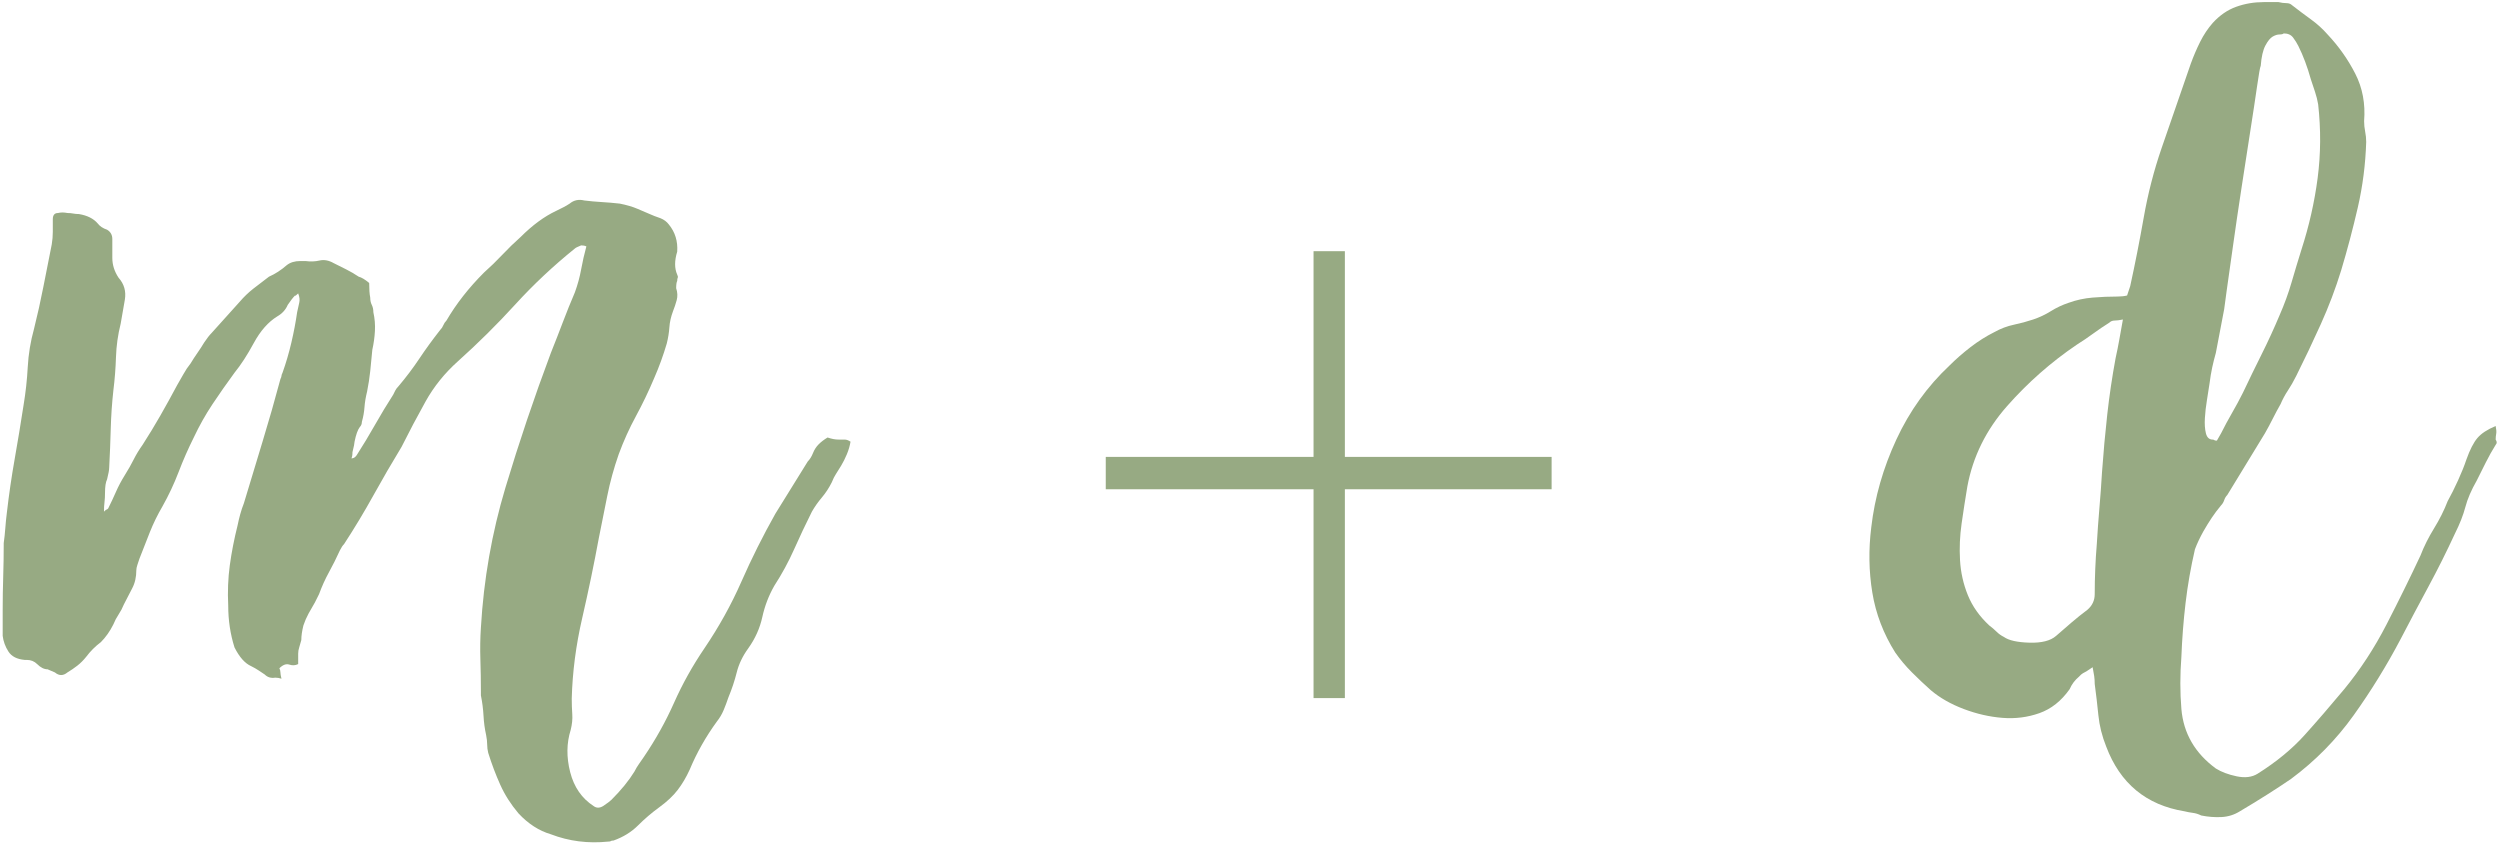 
<svg width="419px" height="142px" viewBox="197 196 419 142" version="1.1" xmlns="http://www.w3.org/2000/svg" xmlns:xlink="http://www.w3.org/1999/xlink">
    <!-- Generator: Sketch 40.3 (33839) - http://www.bohemiancoding.com/sketch -->
    <desc>Created with Sketch.</desc>
    <defs></defs>
    <path d="M319.075,312.9 C318.842,313.6 318.579,314.3 318.288,315 C317.996,315.7 317.617,316.342 317.15,316.925 C316.217,318.208 315.371,319.521 314.613,320.863 C313.854,322.204 313.183,323.575 312.6,324.975 C312.017,326.258 311.346,327.396 310.587,328.387 C309.829,329.379 308.808,330.342 307.525,331.275 C306.242,332.208 305.046,333.229 303.938,334.337 C302.829,335.446 301.458,336.292 299.825,336.875 C299.592,336.875 299.446,336.904 299.387,336.962 C299.329,337.021 299.183,337.05 298.95,337.05 C295.567,337.4 292.358,336.992 289.325,335.825 C287.342,335.242 285.533,334.075 283.9,332.325 C282.617,330.808 281.596,329.204 280.837,327.512 C280.079,325.821 279.408,324.042 278.825,322.175 C278.708,321.708 278.65,321.242 278.65,320.775 C278.65,320.308 278.592,319.783 278.475,319.2 C278.242,318.15 278.096,317.071 278.038,315.962 C277.979,314.854 277.833,313.717 277.6,312.55 L277.6,311.85 C277.6,310.1 277.571,308.321 277.512,306.512 C277.454,304.704 277.483,302.925 277.6,301.175 C278.067,293.125 279.437,285.308 281.712,277.725 C283.988,270.142 286.525,262.617 289.325,255.15 C290.025,253.4 290.696,251.679 291.337,249.988 C291.979,248.296 292.65,246.633 293.35,245 C293.817,243.717 294.167,242.433 294.4,241.15 C294.633,239.867 294.925,238.583 295.275,237.3 C295.042,237.183 294.75,237.125 294.4,237.125 C293.817,237.358 293.467,237.533 293.35,237.65 C289.733,240.567 286.408,243.687 283.375,247.012 C280.342,250.338 277.133,253.517 273.75,256.55 C271.533,258.533 269.725,260.779 268.325,263.288 C266.925,265.796 265.583,268.333 264.3,270.9 C262.667,273.583 261.092,276.296 259.575,279.038 C258.058,281.779 256.425,284.492 254.675,287.175 C254.442,287.408 254.208,287.758 253.975,288.225 C253.392,289.508 252.779,290.733 252.137,291.9 C251.496,293.067 250.942,294.292 250.475,295.575 C250.358,295.808 250.242,296.042 250.125,296.275 C250.008,296.508 249.892,296.742 249.775,296.975 C249.425,297.558 249.075,298.171 248.725,298.812 C248.375,299.454 248.083,300.125 247.85,300.825 C247.617,301.758 247.5,302.575 247.5,303.275 C247.383,303.742 247.267,304.15 247.15,304.5 C247.033,304.85 246.975,305.2 246.975,305.55 L246.975,307.3 C246.508,307.533 246.013,307.563 245.488,307.387 C244.962,307.212 244.408,307.417 243.825,308 C243.942,308.233 244,308.467 244,308.7 C244,308.933 244.058,309.283 244.175,309.75 C243.825,309.633 243.475,309.575 243.125,309.575 C242.425,309.692 241.842,309.517 241.375,309.05 C241.025,308.817 240.675,308.583 240.325,308.35 C239.975,308.117 239.567,307.883 239.1,307.65 C238.05,307.183 237.117,306.133 236.3,304.5 C235.6,302.283 235.25,299.95 235.25,297.5 C235.133,295.167 235.221,292.921 235.512,290.762 C235.804,288.604 236.242,286.358 236.825,284.025 C236.942,283.442 237.087,282.829 237.262,282.188 C237.438,281.546 237.642,280.933 237.875,280.35 C238.925,276.85 239.975,273.379 241.025,269.938 C242.075,266.496 243.067,263.025 244,259.525 C244.117,259.292 244.175,259.117 244.175,259 C244.175,258.883 244.233,258.708 244.35,258.475 C244.933,256.842 245.429,255.15 245.838,253.4 C246.246,251.65 246.567,249.958 246.8,248.325 C246.917,247.742 247.033,247.217 247.15,246.75 C247.267,246.283 247.208,245.758 246.975,245.175 C246.625,245.525 246.45,245.642 246.45,245.525 C246.1,245.875 245.692,246.4 245.225,247.1 C244.875,247.917 244.292,248.558 243.475,249.025 C241.958,249.958 240.646,251.446 239.537,253.488 C238.429,255.529 237.35,257.192 236.3,258.475 C235.017,260.225 233.792,261.975 232.625,263.725 C231.458,265.475 230.408,267.342 229.475,269.325 C228.542,271.192 227.696,273.117 226.938,275.1 C226.179,277.083 225.275,279.008 224.225,280.875 C223.408,282.275 222.708,283.704 222.125,285.163 C221.542,286.621 220.958,288.108 220.375,289.625 C220.258,289.975 220.142,290.325 220.025,290.675 C219.908,291.025 219.85,291.317 219.85,291.55 C219.85,292.717 219.617,293.737 219.15,294.613 C218.683,295.488 218.217,296.392 217.75,297.325 C217.517,297.908 217.225,298.462 216.875,298.988 C216.525,299.513 216.233,300.067 216,300.65 C215.417,301.817 214.717,302.808 213.9,303.625 C212.967,304.325 212.15,305.142 211.45,306.075 C210.983,306.658 210.488,307.154 209.963,307.562 C209.437,307.971 208.883,308.35 208.3,308.7 C207.6,309.283 206.9,309.283 206.2,308.7 C205.967,308.583 205.763,308.496 205.588,308.438 C205.412,308.379 205.208,308.292 204.975,308.175 C204.392,308.175 203.808,307.883 203.225,307.3 C202.758,306.833 202.175,306.6 201.475,306.6 L201.125,306.6 C199.842,306.483 198.938,306.017 198.412,305.2 C197.887,304.383 197.567,303.508 197.45,302.575 L197.45,298.375 C197.45,296.392 197.479,294.496 197.537,292.688 C197.596,290.879 197.625,288.983 197.625,287 C197.742,286.183 197.829,285.367 197.887,284.55 C197.946,283.733 198.033,282.858 198.15,281.925 C198.5,278.892 198.937,275.888 199.463,272.913 C199.988,269.937 200.483,266.933 200.95,263.9 C201.3,261.8 201.533,259.671 201.65,257.512 C201.767,255.354 202.117,253.225 202.7,251.125 C203.283,248.792 203.808,246.429 204.275,244.037 C204.742,241.646 205.208,239.283 205.675,236.95 C205.792,236.25 205.85,235.55 205.85,234.85 L205.85,232.75 C205.85,232.05 206.142,231.7 206.725,231.7 C207.192,231.583 207.717,231.583 208.3,231.7 C208.65,231.7 208.971,231.729 209.262,231.787 C209.554,231.846 209.875,231.875 210.225,231.875 C211.625,232.108 212.675,232.633 213.375,233.45 C213.725,233.917 214.25,234.267 214.95,234.5 C215.533,234.85 215.825,235.375 215.825,236.075 L215.825,239.225 C215.825,240.392 216.175,241.5 216.875,242.55 C217.808,243.6 218.158,244.825 217.925,246.225 C217.692,247.625 217.458,248.967 217.225,250.25 C216.758,252.117 216.496,253.983 216.438,255.85 C216.379,257.717 216.233,259.583 216,261.45 C215.767,263.55 215.621,265.679 215.562,267.837 C215.504,269.996 215.417,272.183 215.3,274.4 C215.3,274.75 215.183,275.392 214.95,276.325 C214.717,276.792 214.6,277.55 214.6,278.6 C214.6,279.183 214.571,279.708 214.512,280.175 C214.454,280.642 214.425,281.167 214.425,281.75 C214.658,281.517 214.804,281.4 214.863,281.4 C214.921,281.4 215.008,281.342 215.125,281.225 C215.592,280.292 216.029,279.358 216.438,278.425 C216.846,277.492 217.342,276.558 217.925,275.625 C218.508,274.692 219.004,273.817 219.412,273 C219.821,272.183 220.317,271.367 220.9,270.55 C221.95,268.917 222.942,267.283 223.875,265.65 C224.808,264.017 225.742,262.325 226.675,260.575 C227.025,259.992 227.375,259.379 227.725,258.738 C228.075,258.096 228.483,257.483 228.95,256.9 C229.3,256.317 229.679,255.733 230.088,255.15 C230.496,254.567 230.875,253.983 231.225,253.4 C231.692,252.7 232.1,252.175 232.45,251.825 L237.175,246.575 C237.875,245.758 238.633,245.029 239.45,244.387 C240.267,243.746 241.142,243.075 242.075,242.375 C243.125,241.908 244.117,241.267 245.05,240.45 C245.633,239.983 246.392,239.75 247.325,239.75 L248.2,239.75 C249.017,239.867 249.804,239.838 250.562,239.662 C251.321,239.487 252.108,239.633 252.925,240.1 C253.625,240.45 254.325,240.8 255.025,241.15 C255.725,241.5 256.425,241.908 257.125,242.375 C257.592,242.492 258.175,242.842 258.875,243.425 C258.875,244.475 258.933,245.292 259.05,245.875 C259.05,246.342 259.137,246.75 259.312,247.1 C259.488,247.45 259.575,247.858 259.575,248.325 C259.808,249.375 259.896,250.425 259.837,251.475 C259.779,252.525 259.633,253.575 259.4,254.625 C259.283,255.908 259.167,257.104 259.05,258.212 C258.933,259.321 258.758,260.458 258.525,261.625 C258.292,262.558 258.146,263.433 258.087,264.25 C258.029,265.067 257.883,265.883 257.65,266.7 C257.65,267.05 257.533,267.342 257.3,267.575 C256.95,268.042 256.658,268.858 256.425,270.025 C256.425,270.258 256.308,270.842 256.075,271.775 C256.075,272.242 256.017,272.592 255.9,272.825 C256.25,272.825 256.542,272.65 256.775,272.3 C257.825,270.667 258.846,268.975 259.837,267.225 C260.829,265.475 261.85,263.783 262.9,262.15 C263.017,261.917 263.133,261.683 263.25,261.45 C263.367,261.217 263.542,260.983 263.775,260.75 C265.058,259.233 266.225,257.688 267.275,256.113 C268.325,254.537 269.492,252.933 270.775,251.3 C271.008,251.067 271.183,250.804 271.3,250.512 C271.417,250.221 271.592,249.958 271.825,249.725 C273.458,246.925 275.558,244.242 278.125,241.675 C279.175,240.742 280.196,239.75 281.188,238.7 C282.179,237.65 283.2,236.658 284.25,235.725 C286.233,233.742 288.217,232.283 290.2,231.35 C290.667,231.117 291.075,230.913 291.425,230.738 C291.775,230.562 292.125,230.358 292.475,230.125 C293.175,229.542 293.992,229.367 294.925,229.6 C295.858,229.717 296.821,229.804 297.812,229.863 C298.804,229.921 299.825,230.008 300.875,230.125 C302.042,230.358 303.033,230.65 303.85,231 C304.433,231.233 305.046,231.496 305.688,231.787 C306.329,232.079 307,232.342 307.7,232.575 C308.283,232.808 308.75,233.158 309.1,233.625 C310.15,234.908 310.617,236.425 310.5,238.175 C310.033,239.692 310.033,240.975 310.5,242.025 C310.617,242.258 310.646,242.433 310.587,242.55 C310.529,242.667 310.5,242.842 310.5,243.075 C310.383,243.308 310.325,243.717 310.325,244.3 C310.558,245 310.588,245.671 310.413,246.312 C310.237,246.954 310.033,247.567 309.8,248.15 C309.45,249.083 309.246,249.987 309.188,250.863 C309.129,251.738 308.983,252.642 308.75,253.575 C308.167,255.558 307.467,257.483 306.65,259.35 C305.717,261.567 304.696,263.696 303.587,265.738 C302.479,267.779 301.517,269.908 300.7,272.125 C299.883,274.458 299.242,276.792 298.775,279.125 C298.308,281.458 297.842,283.792 297.375,286.125 C296.558,290.558 295.625,295.05 294.575,299.6 C293.525,304.15 292.942,308.642 292.825,313.075 C292.825,314.008 292.854,314.883 292.913,315.7 C292.971,316.517 292.883,317.392 292.65,318.325 C291.95,320.542 291.921,322.904 292.562,325.413 C293.204,327.921 294.517,329.817 296.5,331.1 C296.967,331.45 297.492,331.45 298.075,331.1 C298.775,330.633 299.242,330.283 299.475,330.05 C301.108,328.417 302.392,326.842 303.325,325.325 C303.558,324.858 303.821,324.421 304.113,324.012 C304.404,323.604 304.667,323.225 304.9,322.875 C306.883,319.958 308.575,316.925 309.975,313.775 C311.375,310.625 313.067,307.592 315.05,304.675 C317.5,301.058 319.571,297.325 321.262,293.475 C322.954,289.625 324.85,285.833 326.95,282.1 C327.883,280.583 328.787,279.125 329.663,277.725 C330.538,276.325 331.442,274.867 332.375,273.35 C332.725,273 333.017,272.533 333.25,271.95 C333.483,271.367 333.804,270.871 334.212,270.462 C334.621,270.054 335.117,269.675 335.7,269.325 C336.05,269.442 336.371,269.529 336.663,269.587 C336.954,269.646 337.275,269.675 337.625,269.675 L338.587,269.675 C338.879,269.675 339.2,269.792 339.55,270.025 C339.433,270.725 339.229,271.425 338.938,272.125 C338.646,272.825 338.325,273.467 337.975,274.05 C337.625,274.633 337.333,275.1 337.1,275.45 C336.867,275.8 336.633,276.267 336.4,276.85 C335.933,277.783 335.379,278.629 334.738,279.387 C334.096,280.146 333.542,280.933 333.075,281.75 C332.025,283.85 331.033,285.95 330.1,288.05 C329.167,290.15 328.058,292.192 326.775,294.175 C325.842,295.808 325.171,297.558 324.762,299.425 C324.354,301.292 323.567,303.042 322.4,304.675 C321.467,305.958 320.825,307.3 320.475,308.7 C320.125,310.1 319.658,311.5 319.075,312.9 L319.075,312.9 Z" id="m-+-d-(Bromello)-Copy" stroke="none" fill="#97AA83" fill-rule="evenodd"></path>
    <path d="M615.275,267.4 C615.392,267.983 615.421,268.421 615.362,268.712 C615.304,269.004 615.275,269.325 615.275,269.675 C615.508,270.025 615.508,270.317 615.275,270.55 C614.692,271.483 614.138,272.475 613.612,273.525 C613.087,274.575 612.592,275.567 612.125,276.5 C611.192,278.133 610.55,279.621 610.2,280.962 C609.85,282.304 609.267,283.792 608.45,285.425 C607.05,288.458 605.563,291.433 603.987,294.35 C602.412,297.267 600.867,300.183 599.35,303.1 C597.017,307.533 594.392,311.792 591.475,315.875 C588.558,319.958 585.058,323.517 580.975,326.55 C578.408,328.3 575.55,330.108 572.4,331.975 C571.467,332.558 570.446,332.879 569.337,332.938 C568.229,332.996 567.092,332.908 565.925,332.675 C565.458,332.442 564.992,332.296 564.525,332.238 C564.058,332.179 563.592,332.092 563.125,331.975 C556.708,330.925 552.333,327.308 550,321.125 C549.3,319.375 548.863,317.625 548.688,315.875 C548.512,314.125 548.308,312.375 548.075,310.625 C548.075,310.158 548.046,309.721 547.987,309.312 C547.929,308.904 547.842,308.408 547.725,307.825 L546.675,308.525 C546.208,308.758 545.917,308.933 545.8,309.05 L545.45,309.4 C544.75,309.983 544.225,310.683 543.875,311.5 C542.475,313.483 540.783,314.825 538.8,315.525 C536.817,316.225 534.746,316.488 532.587,316.312 C530.429,316.137 528.271,315.642 526.112,314.825 C523.954,314.008 522.117,312.958 520.6,311.675 C519.55,310.742 518.5,309.75 517.45,308.7 C516.4,307.65 515.467,306.542 514.65,305.375 C512.667,302.225 511.383,298.871 510.8,295.312 C510.217,291.754 510.158,288.108 510.625,284.375 C511.208,279.358 512.608,274.458 514.825,269.675 C517.042,264.892 520.017,260.75 523.75,257.25 C524.8,256.2 525.967,255.179 527.25,254.188 C528.533,253.196 529.875,252.35 531.275,251.65 C532.325,251.067 533.404,250.658 534.513,250.425 C535.621,250.192 536.7,249.9 537.75,249.55 C538.8,249.2 539.792,248.733 540.725,248.15 C541.658,247.567 542.65,247.1 543.7,246.75 C544.983,246.283 546.325,245.992 547.725,245.875 C549.125,245.758 550.525,245.7 551.925,245.7 C552.508,245.7 553.033,245.642 553.5,245.525 L554.025,243.95 C554.842,240.217 555.6,236.367 556.3,232.4 C557,228.433 557.992,224.583 559.275,220.85 C560.092,218.517 560.908,216.154 561.725,213.762 C562.542,211.371 563.358,209.008 564.175,206.675 C564.642,205.392 565.167,204.167 565.75,203 C566.333,201.833 567.033,200.783 567.85,199.85 C569.017,198.567 570.329,197.663 571.788,197.137 C573.246,196.612 574.792,196.35 576.425,196.35 L578.875,196.35 C579.342,196.467 579.779,196.525 580.188,196.525 C580.596,196.525 580.917,196.642 581.15,196.875 C582.2,197.692 583.25,198.479 584.3,199.238 C585.35,199.996 586.283,200.842 587.1,201.775 C588.967,203.758 590.512,205.946 591.737,208.338 C592.963,210.729 593.458,213.383 593.225,216.3 C593.225,216.883 593.283,217.467 593.4,218.05 C593.517,218.633 593.575,219.217 593.575,219.8 C593.458,223.533 592.992,227.179 592.175,230.738 C591.358,234.296 590.425,237.825 589.375,241.325 C588.442,244.358 587.304,247.362 585.962,250.338 C584.621,253.313 583.25,256.2 581.85,259 C581.383,259.933 580.917,260.75 580.45,261.45 C579.983,262.15 579.575,262.908 579.225,263.725 C578.758,264.542 578.321,265.358 577.913,266.175 C577.504,266.992 577.067,267.808 576.6,268.625 C575.55,270.375 574.5,272.096 573.45,273.788 C572.4,275.479 571.35,277.2 570.3,278.95 C570.067,279.183 569.892,279.475 569.775,279.825 C569.658,280.175 569.483,280.467 569.25,280.7 C568.667,281.4 568.142,282.1 567.675,282.8 C567.208,283.5 566.742,284.258 566.275,285.075 C565.692,286.125 565.225,287.117 564.875,288.05 C564.175,291.083 563.65,294.087 563.3,297.062 C562.95,300.038 562.717,303.042 562.6,306.075 C562.367,309.108 562.367,312.025 562.6,314.825 C562.95,318.908 564.875,322.233 568.375,324.8 C569.308,325.383 570.475,325.821 571.875,326.113 C573.275,326.404 574.442,326.258 575.375,325.675 C578.525,323.692 581.15,321.533 583.25,319.2 C585.35,316.867 587.567,314.3 589.9,311.5 C592.583,308.233 594.946,304.617 596.987,300.65 C599.029,296.683 600.925,292.833 602.675,289.1 C603.258,287.583 604.017,286.067 604.95,284.55 C605.883,283.033 606.642,281.517 607.225,280 C607.808,278.95 608.392,277.783 608.975,276.5 C609.558,275.217 610.025,274.05 610.375,273 C610.958,271.367 611.571,270.171 612.212,269.413 C612.854,268.654 613.875,267.983 615.275,267.4 L615.275,267.4 Z M532.85,302.75 C533.667,303.333 535.096,303.654 537.138,303.712 C539.179,303.771 540.667,303.392 541.6,302.575 C542.533,301.758 543.408,301 544.225,300.3 C545.042,299.6 545.917,298.9 546.85,298.2 C547.667,297.5 548.075,296.625 548.075,295.575 C548.075,294.175 548.104,292.775 548.163,291.375 C548.221,289.975 548.308,288.575 548.425,287.175 C548.542,285.192 548.687,283.179 548.862,281.137 C549.038,279.096 549.183,277.083 549.3,275.1 C549.533,271.833 549.825,268.625 550.175,265.475 C550.525,262.325 550.992,259.175 551.575,256.025 C551.808,254.975 552.012,253.954 552.188,252.963 C552.363,251.971 552.567,250.833 552.8,249.55 C552.217,249.667 551.75,249.725 551.4,249.725 C551.05,249.725 550.758,249.842 550.525,250.075 C549.592,250.658 548.688,251.271 547.812,251.912 C546.937,252.554 546.033,253.167 545.1,253.75 C540.783,256.667 536.875,260.108 533.375,264.075 C529.875,268.042 527.658,272.533 526.725,277.55 C526.375,279.65 526.054,281.721 525.763,283.762 C525.471,285.804 525.383,287.846 525.5,289.887 C525.617,291.929 526.054,293.883 526.812,295.75 C527.571,297.617 528.767,299.308 530.4,300.825 C530.867,301.175 531.275,301.525 531.625,301.875 C531.975,302.225 532.383,302.517 532.85,302.75 L532.85,302.75 Z M567.85,269.675 C567.967,269.675 568.054,269.704 568.112,269.762 C568.171,269.821 568.317,269.85 568.55,269.85 C568.667,269.617 568.783,269.413 568.9,269.238 C569.017,269.062 569.133,268.858 569.25,268.625 C569.833,267.458 570.446,266.321 571.087,265.212 C571.729,264.104 572.342,262.967 572.925,261.8 C573.975,259.583 575.025,257.425 576.075,255.325 C577.125,253.225 578.117,251.067 579.05,248.85 C579.867,246.983 580.537,245.146 581.062,243.338 C581.588,241.529 582.142,239.692 582.725,237.825 C584.008,233.858 584.912,229.863 585.438,225.838 C585.963,221.812 585.992,217.7 585.525,213.5 C585.408,212.8 585.233,212.1 585,211.4 C584.767,210.7 584.533,210 584.3,209.3 C583.717,207.2 583.017,205.333 582.2,203.7 C581.967,203.233 581.675,202.767 581.325,202.3 C580.975,201.833 580.45,201.6 579.75,201.6 C579.633,201.717 579.4,201.775 579.05,201.775 C578.7,201.775 578.321,201.892 577.913,202.125 C577.504,202.358 577.096,202.854 576.688,203.613 C576.279,204.371 576.017,205.508 575.9,207.025 C575.783,207.258 575.579,208.396 575.288,210.438 C574.996,212.479 574.617,214.987 574.15,217.963 C573.683,220.938 573.188,224.146 572.663,227.588 C572.137,231.029 571.671,234.208 571.263,237.125 C570.854,240.042 570.504,242.521 570.212,244.562 C569.921,246.604 569.775,247.683 569.775,247.8 C569.542,249.083 569.308,250.308 569.075,251.475 C568.842,252.642 568.608,253.867 568.375,255.15 C568.142,255.967 567.938,256.783 567.763,257.6 C567.587,258.417 567.442,259.292 567.325,260.225 C567.208,261.042 567.063,261.975 566.888,263.025 C566.712,264.075 566.596,265.096 566.538,266.087 C566.479,267.079 566.537,267.925 566.712,268.625 C566.888,269.325 567.267,269.675 567.85,269.675 L567.85,269.675 Z" id="d" stroke="none" fill="#97AA83" fill-rule="evenodd"></path>
    <polygon id="+" stroke="none" fill="#97AA83" fill-rule="evenodd" points="382.325 278 382.325 272.575 417.15 272.575 417.15 238.1 422.4 238.1 422.4 272.575 457.05 272.575 457.05 278 422.4 278 422.4 313 417.15 313 417.15 278"></polygon>
</svg>
